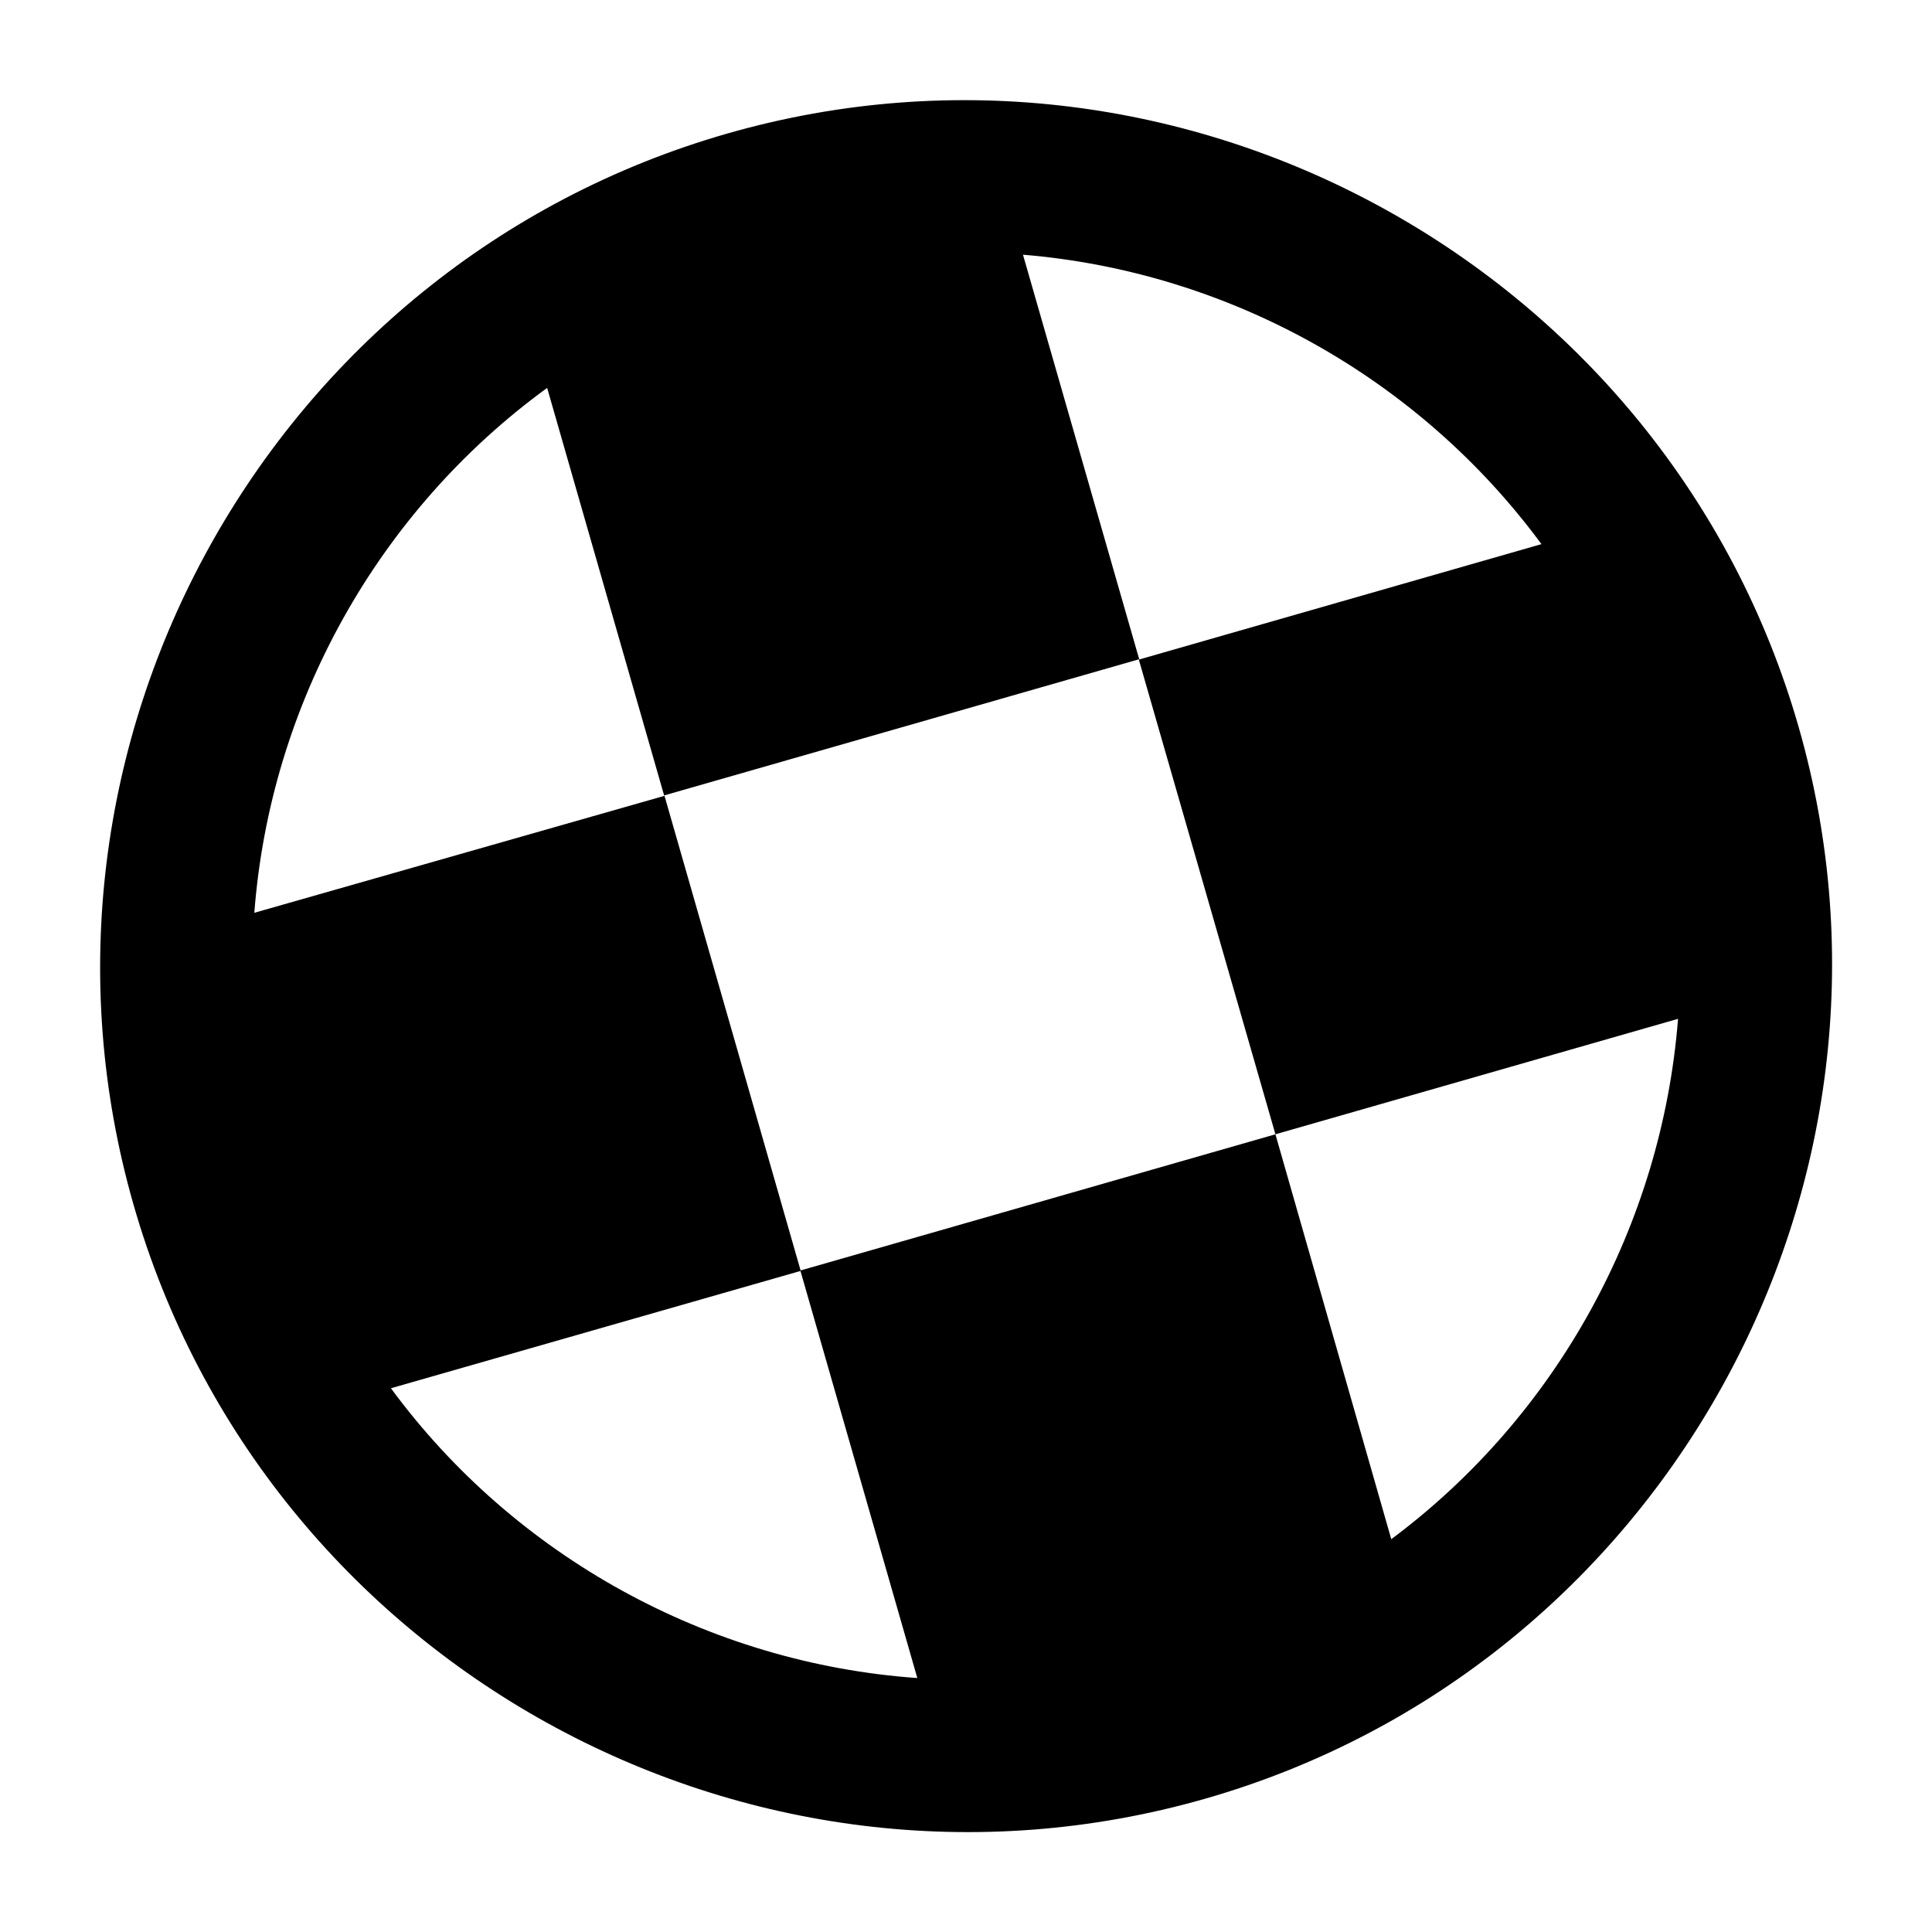 <?xml version="1.0" encoding="utf-8"?>
<!-- Generator: Adobe Illustrator 21.0.0, SVG Export Plug-In . SVG Version: 6.00 Build 0)  -->
<svg version="1.1" id="Capa_1" xmlns="http://www.w3.org/2000/svg" xmlns:xlink="http://www.w3.org/1999/xlink" x="0px" y="0px"
	 viewBox="0 0 512 512" style="enable-background:new 0 0 512 512;" xml:space="preserve">
<path d="M192.7,35.4C71.4,70.2,0.6,197.9,35.4,319.3s162.6,192.1,283.9,157.4s192.1-162.6,157.4-283.9S314.1,0.6,192.7,35.4z
	 M368.7,407.9L338,300.6l-125.9,36.1l31,108c-55.3-3.9-106.7-32.2-139.5-76.8l108.6-31.1l-36.1-125.9L67.4,241.9
	c4.2-55.3,32.8-106.5,77.6-139.1l31,108l125.9-36.1L271.1,67.5c54.5,4.5,104.9,32.6,137.4,76.7l-106.7,30.6L338,300.6l106.7-30.6
	C440.4,324.6,412.6,375.2,368.7,407.9z"/>
</svg>
